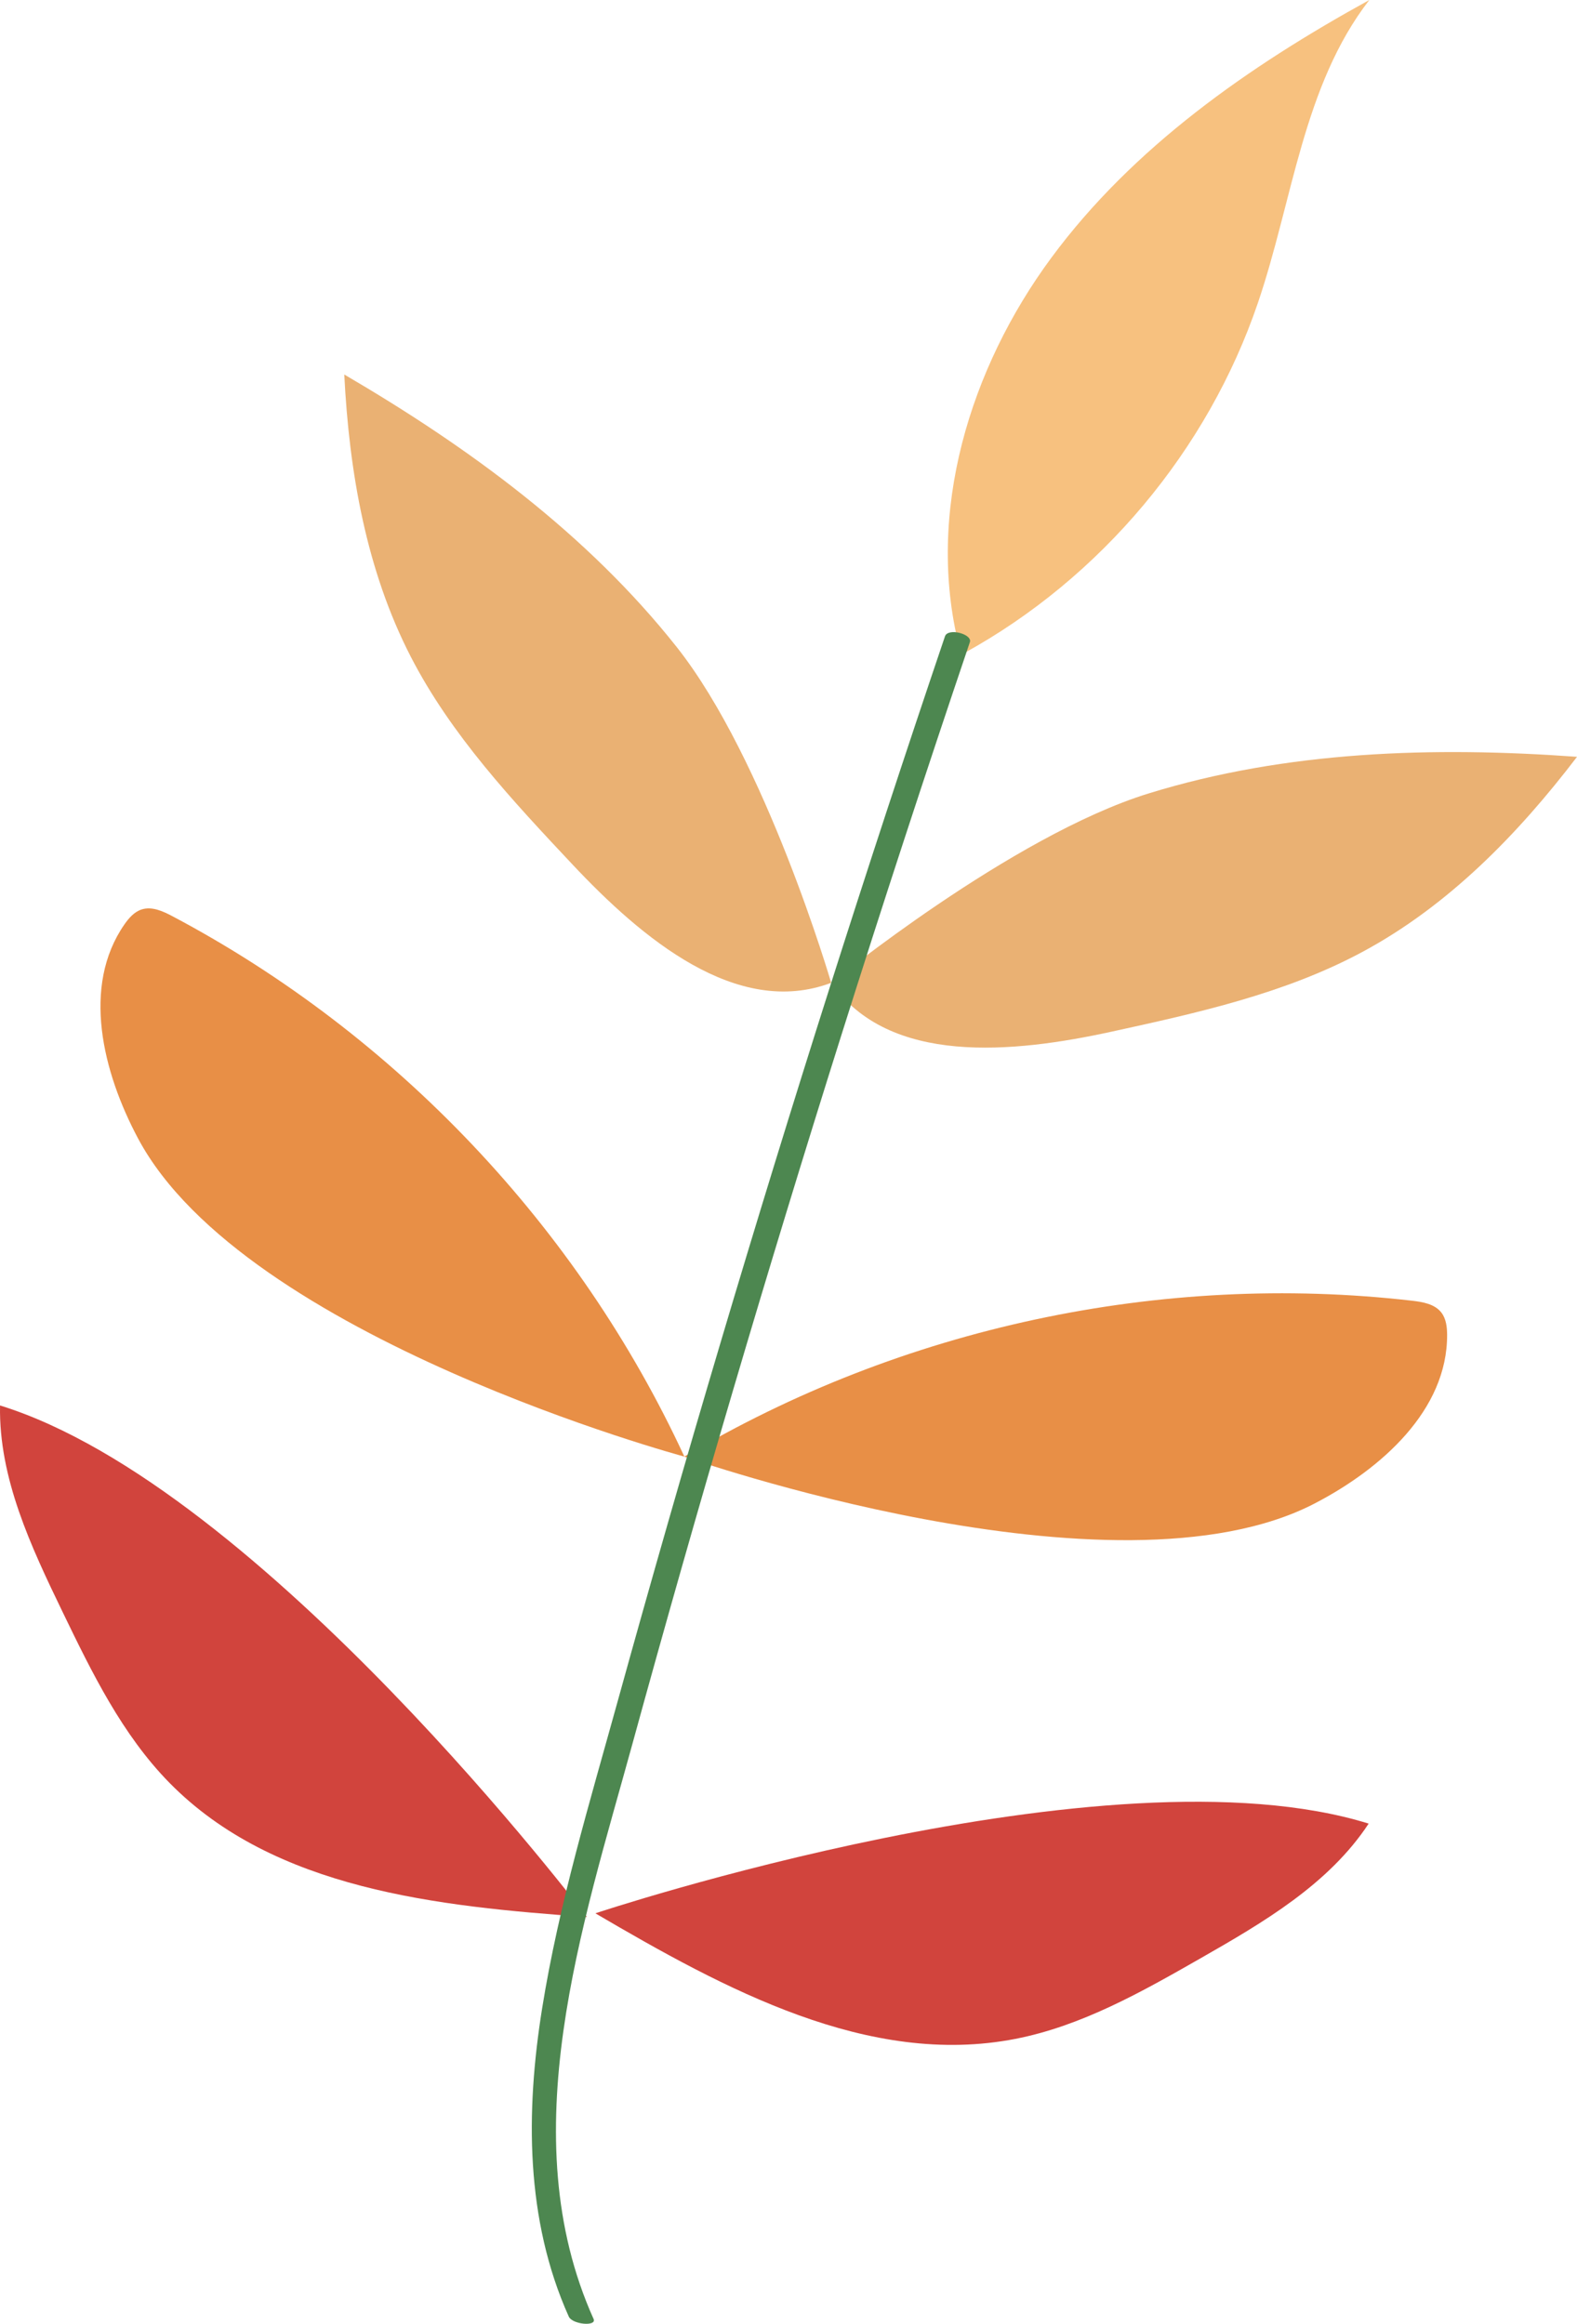 <svg id="_Слой_2" xmlns="http://www.w3.org/2000/svg" width="732.95" height="1080" viewBox="0 0 732.95 1080"><g id="Autumn02_406602280"><g id="Autumn02_406602280-2"><path d="M445.76 300.37c-15.56-62 4.9-129.15 42.87-180.57 37.97-51.42 91.79-88.99 147.8-119.8-30.82 39.76-35.56 93.09-51.77 140.72-23.34 68.61-73.04 127.88-136.53 162.81l-2.38-3.16z" fill="#f7c17f"/><path d="M533.95 368.72c63.98-19.76 132.21-21.83 199.01-16.99-27.48 36.02-59.9 69.28-99.82 90.71-36.02 19.35-76.56 28.3-116.51 37.03-45.81 10.01-103.42 15.78-130.23-22.69.0.0 83.57-68.3 147.55-88.06z" fill="#eab173"/><path d="M318.07 676.95c100.86-59.97 221.6-85.84 338.17-72.45 5.02.58 10.58 1.52 13.67 5.52 2.21 2.86 2.65 6.69 2.67 10.31.16 34.98-30.47 62.24-61.5 78.38-93.34 48.53-293.01-21.75-293.01-21.75z" fill="#e88f46"/><path d="M636.12 847.52c-18.57 28.19-48.96 45.93-78.27 62.67-27.24 15.56-55.11 31.36-85.9 37.37-68.24 13.32-135.27-23.18-195.24-58.35.0.0 238.02-79.4 359.41-41.69z" fill="#d1443d"/><path d="M314.48 300.66c-41.57-52.5-96.66-92.81-154.47-126.61 2.28 45.25 10.2 91.01 30.97 131.28 18.75 36.34 47.12 66.65 75.11 96.45 32.1 34.18 76.35 71.53 120.22 54.98.0.0-30.26-103.6-71.83-156.1z" fill="#eab173"/><path d="M318.07 676.95c-49.23-106.52-134.14-196.16-237.84-251.09-4.47-2.37-9.58-4.73-14.4-3.19-3.44 1.11-5.97 4.02-8.03 6.99-19.92 28.75-10.1 68.56 6.36 99.43 49.5 92.82 253.9 147.86 253.9 147.86z" fill="#e88f46"/><path d="M.02 653.19c-.64 33.75 14.38 65.57 29.07 95.96 13.66 28.25 27.69 57.04 49.68 79.42 48.73 49.59 124.65 57.42 194 62.36.0.0-151.33-200.15-272.75-237.74z" fill="#d1443d"/><path d="M275.87 1077.71c-38.22-85.11-5.19-182.51 18-267.02 30.25-110.21 62.57-219.86 96.94-328.86 19.34-61.34 39.34-122.47 59.96-183.39 1.27-3.76-10.18-6.81-11.57-2.7-36.79 108.67-71.55 218.01-104.23 327.98-16.46 55.4-32.4 110.96-47.81 166.66-13.05 47.18-27.41 94.52-35.18 142.94-7.7 47.96-7.85 98.26 12.38 143.32 1.67 3.71 13.16 4.71 11.52 1.06h0z" fill="#4d8750"/></g></g></svg>